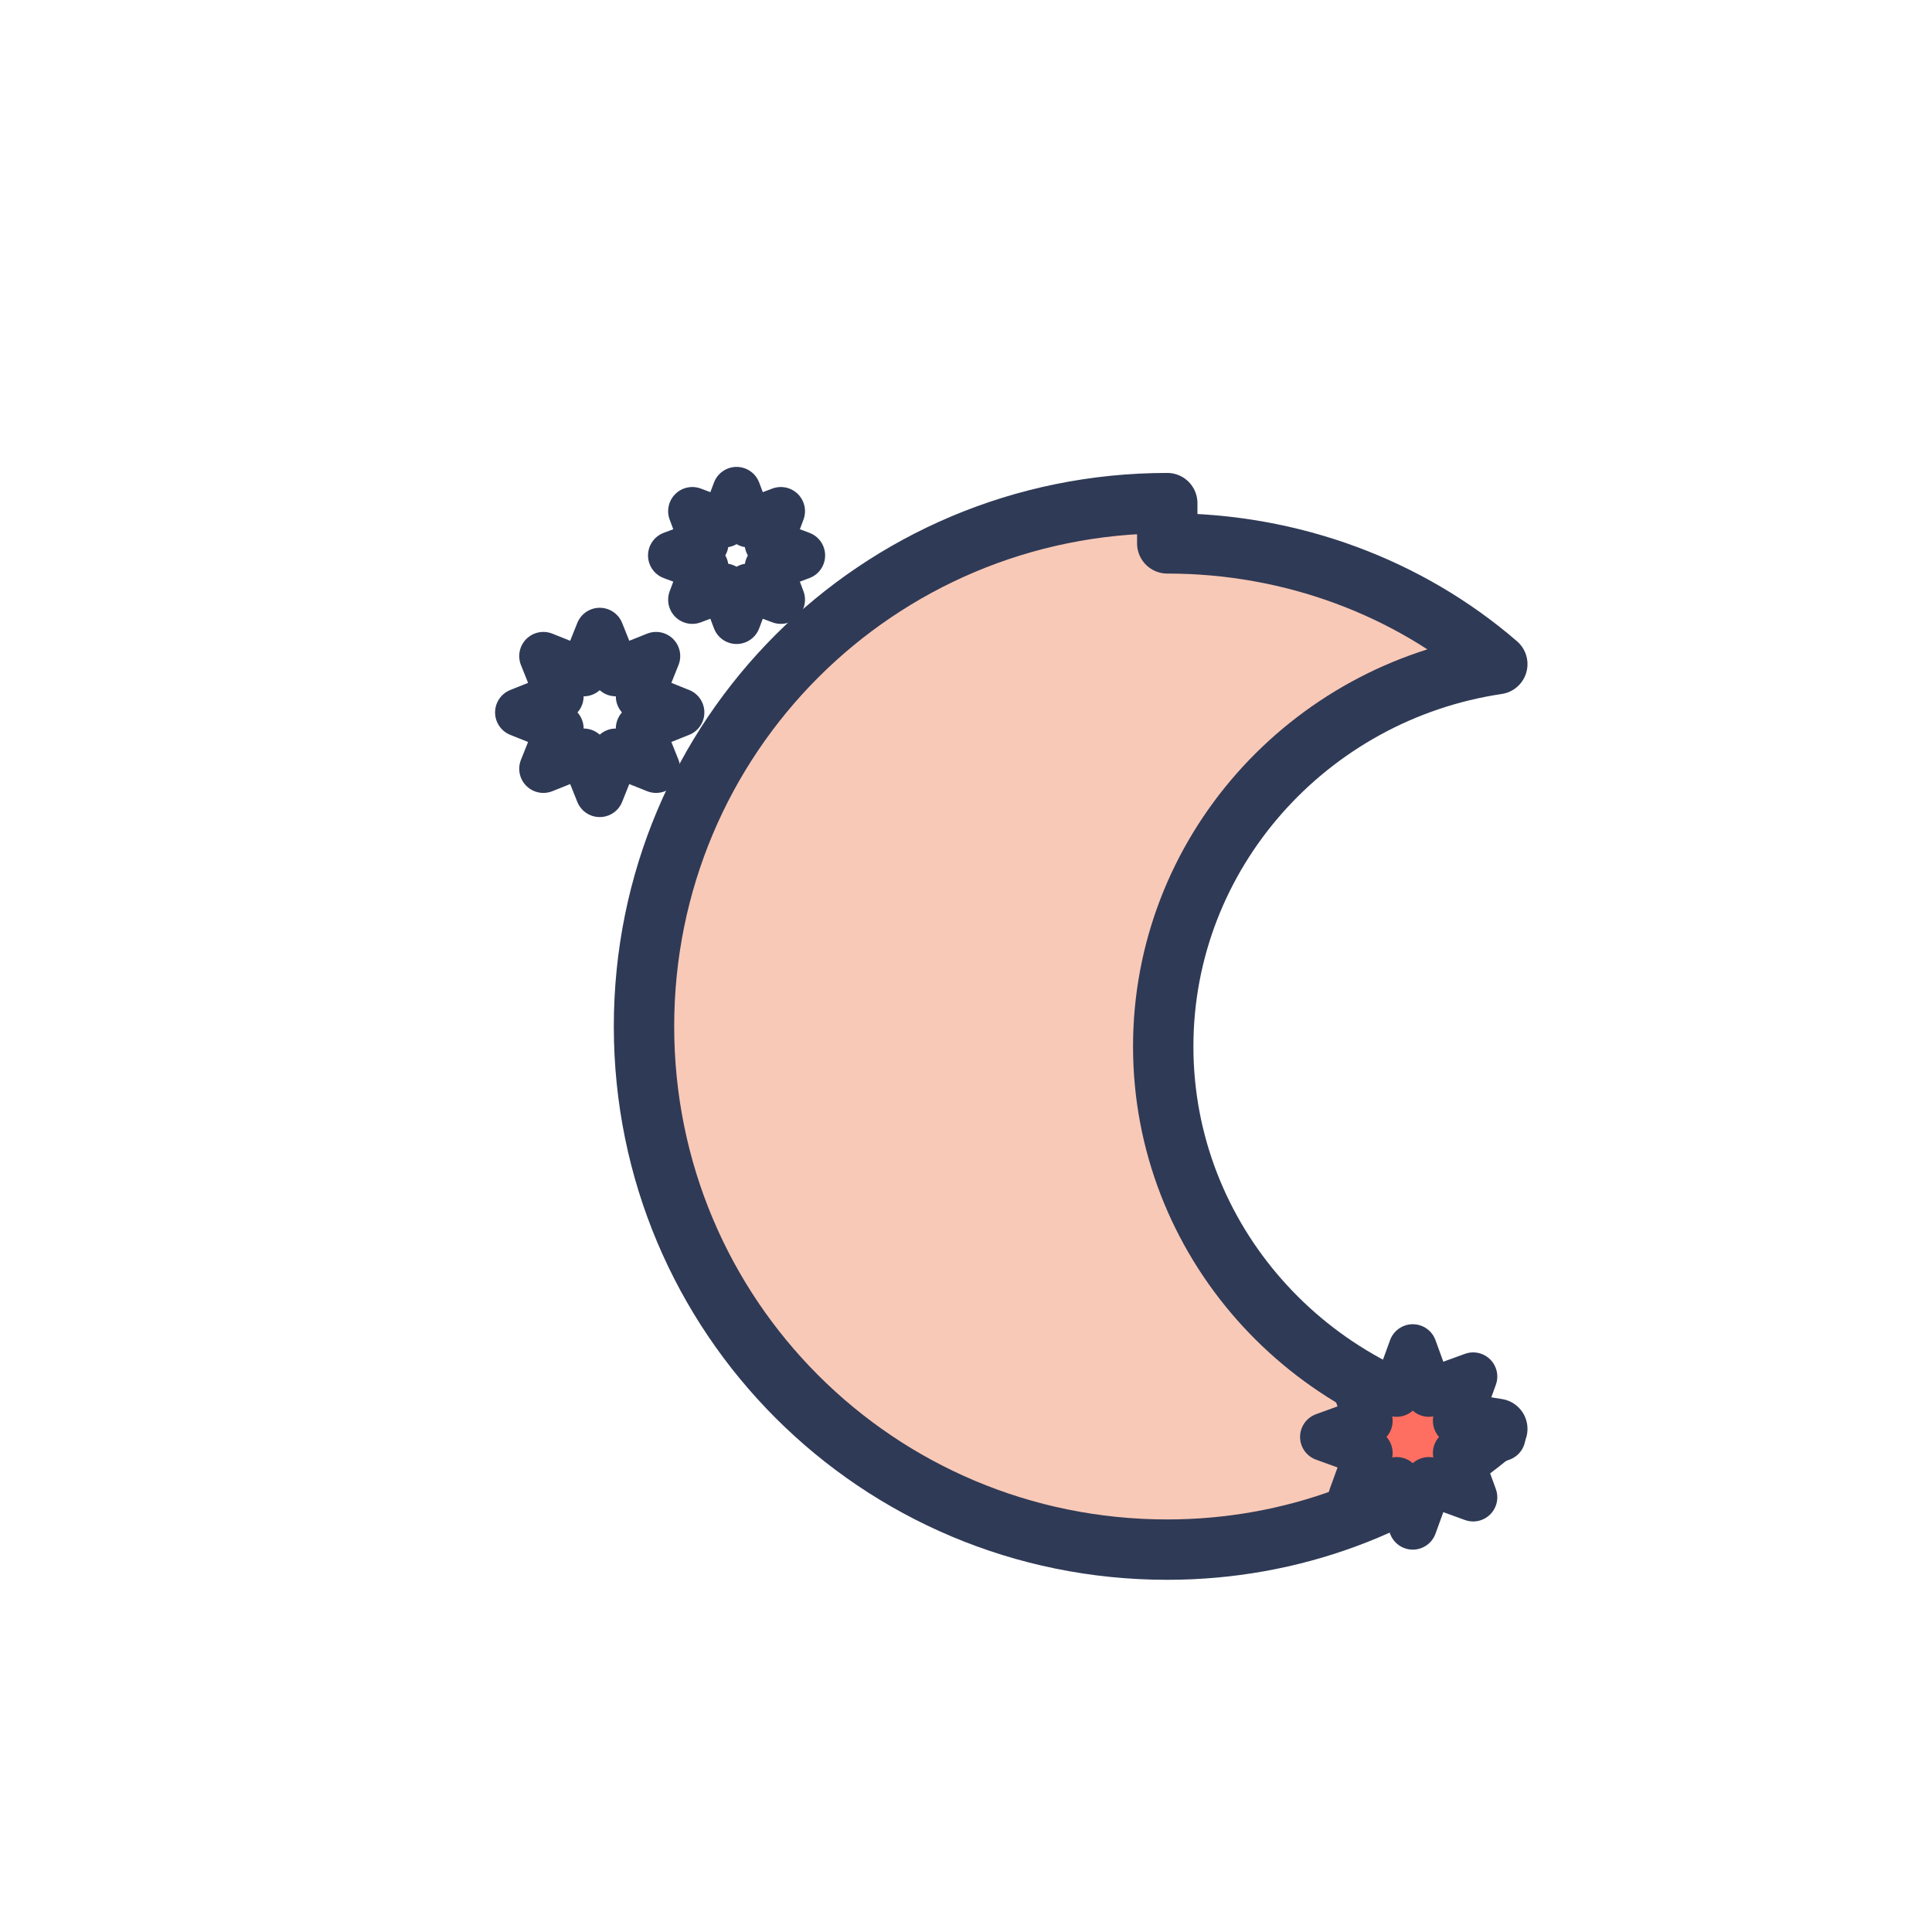 <svg xmlns="http://www.w3.org/2000/svg" viewBox="0 0 48 48" role="img" aria-labelledby="title desc">
  <title>Mãe Tranquila</title>
  <desc>Ícone minimalista de lua crescente com pequenas estrelas</desc>
  <g fill="none" stroke-linecap="round" stroke-linejoin="round">
    <path fill="#F9C9B7" stroke="#2F3A56" stroke-width="1.5" d="M29 12.5c-7.2 0-13 5.8-13 13s5.8 13 13 13c3.1 0 6-1.1 8.2-3-4.7-.7-8.3-4.7-8.3-9.5s3.6-8.8 8.3-9.5c-2.2-1.9-5.1-3-8.2-3Z"/>
    <path stroke="#2F3A56" stroke-width="1.2" d="m13.5 16.3 1 .4.4-1 .4 1 1-.4-.4 1 1 .4-1 .4.4 1-1-.4-.4 1-.4-1-1 .4.4-1-1-.4 1-.4Z"/>
    <path stroke="#2F3A56" stroke-width="1.2" d="m17.2 12.7.8.3.3-.8.3.8.8-.3-.3.8.8.3-.8.3.3.8-.8-.3-.3.8-.3-.8-.8.3.3-.8-.8-.3.8-.3Z"/>
    <path fill="#FF6F61" stroke="#2F3A56" stroke-width="1.2" d="m33.6 34.2 1.1.4.4-1.1.4 1.1 1.1-.4-.4 1.1 1.1.4-1.1.4.4 1.1-1.1-.4-.4 1.1-.4-1.1-1.1.4.4-1.1-1.1-.4 1.1-.4Z"/>
  </g>
</svg>
